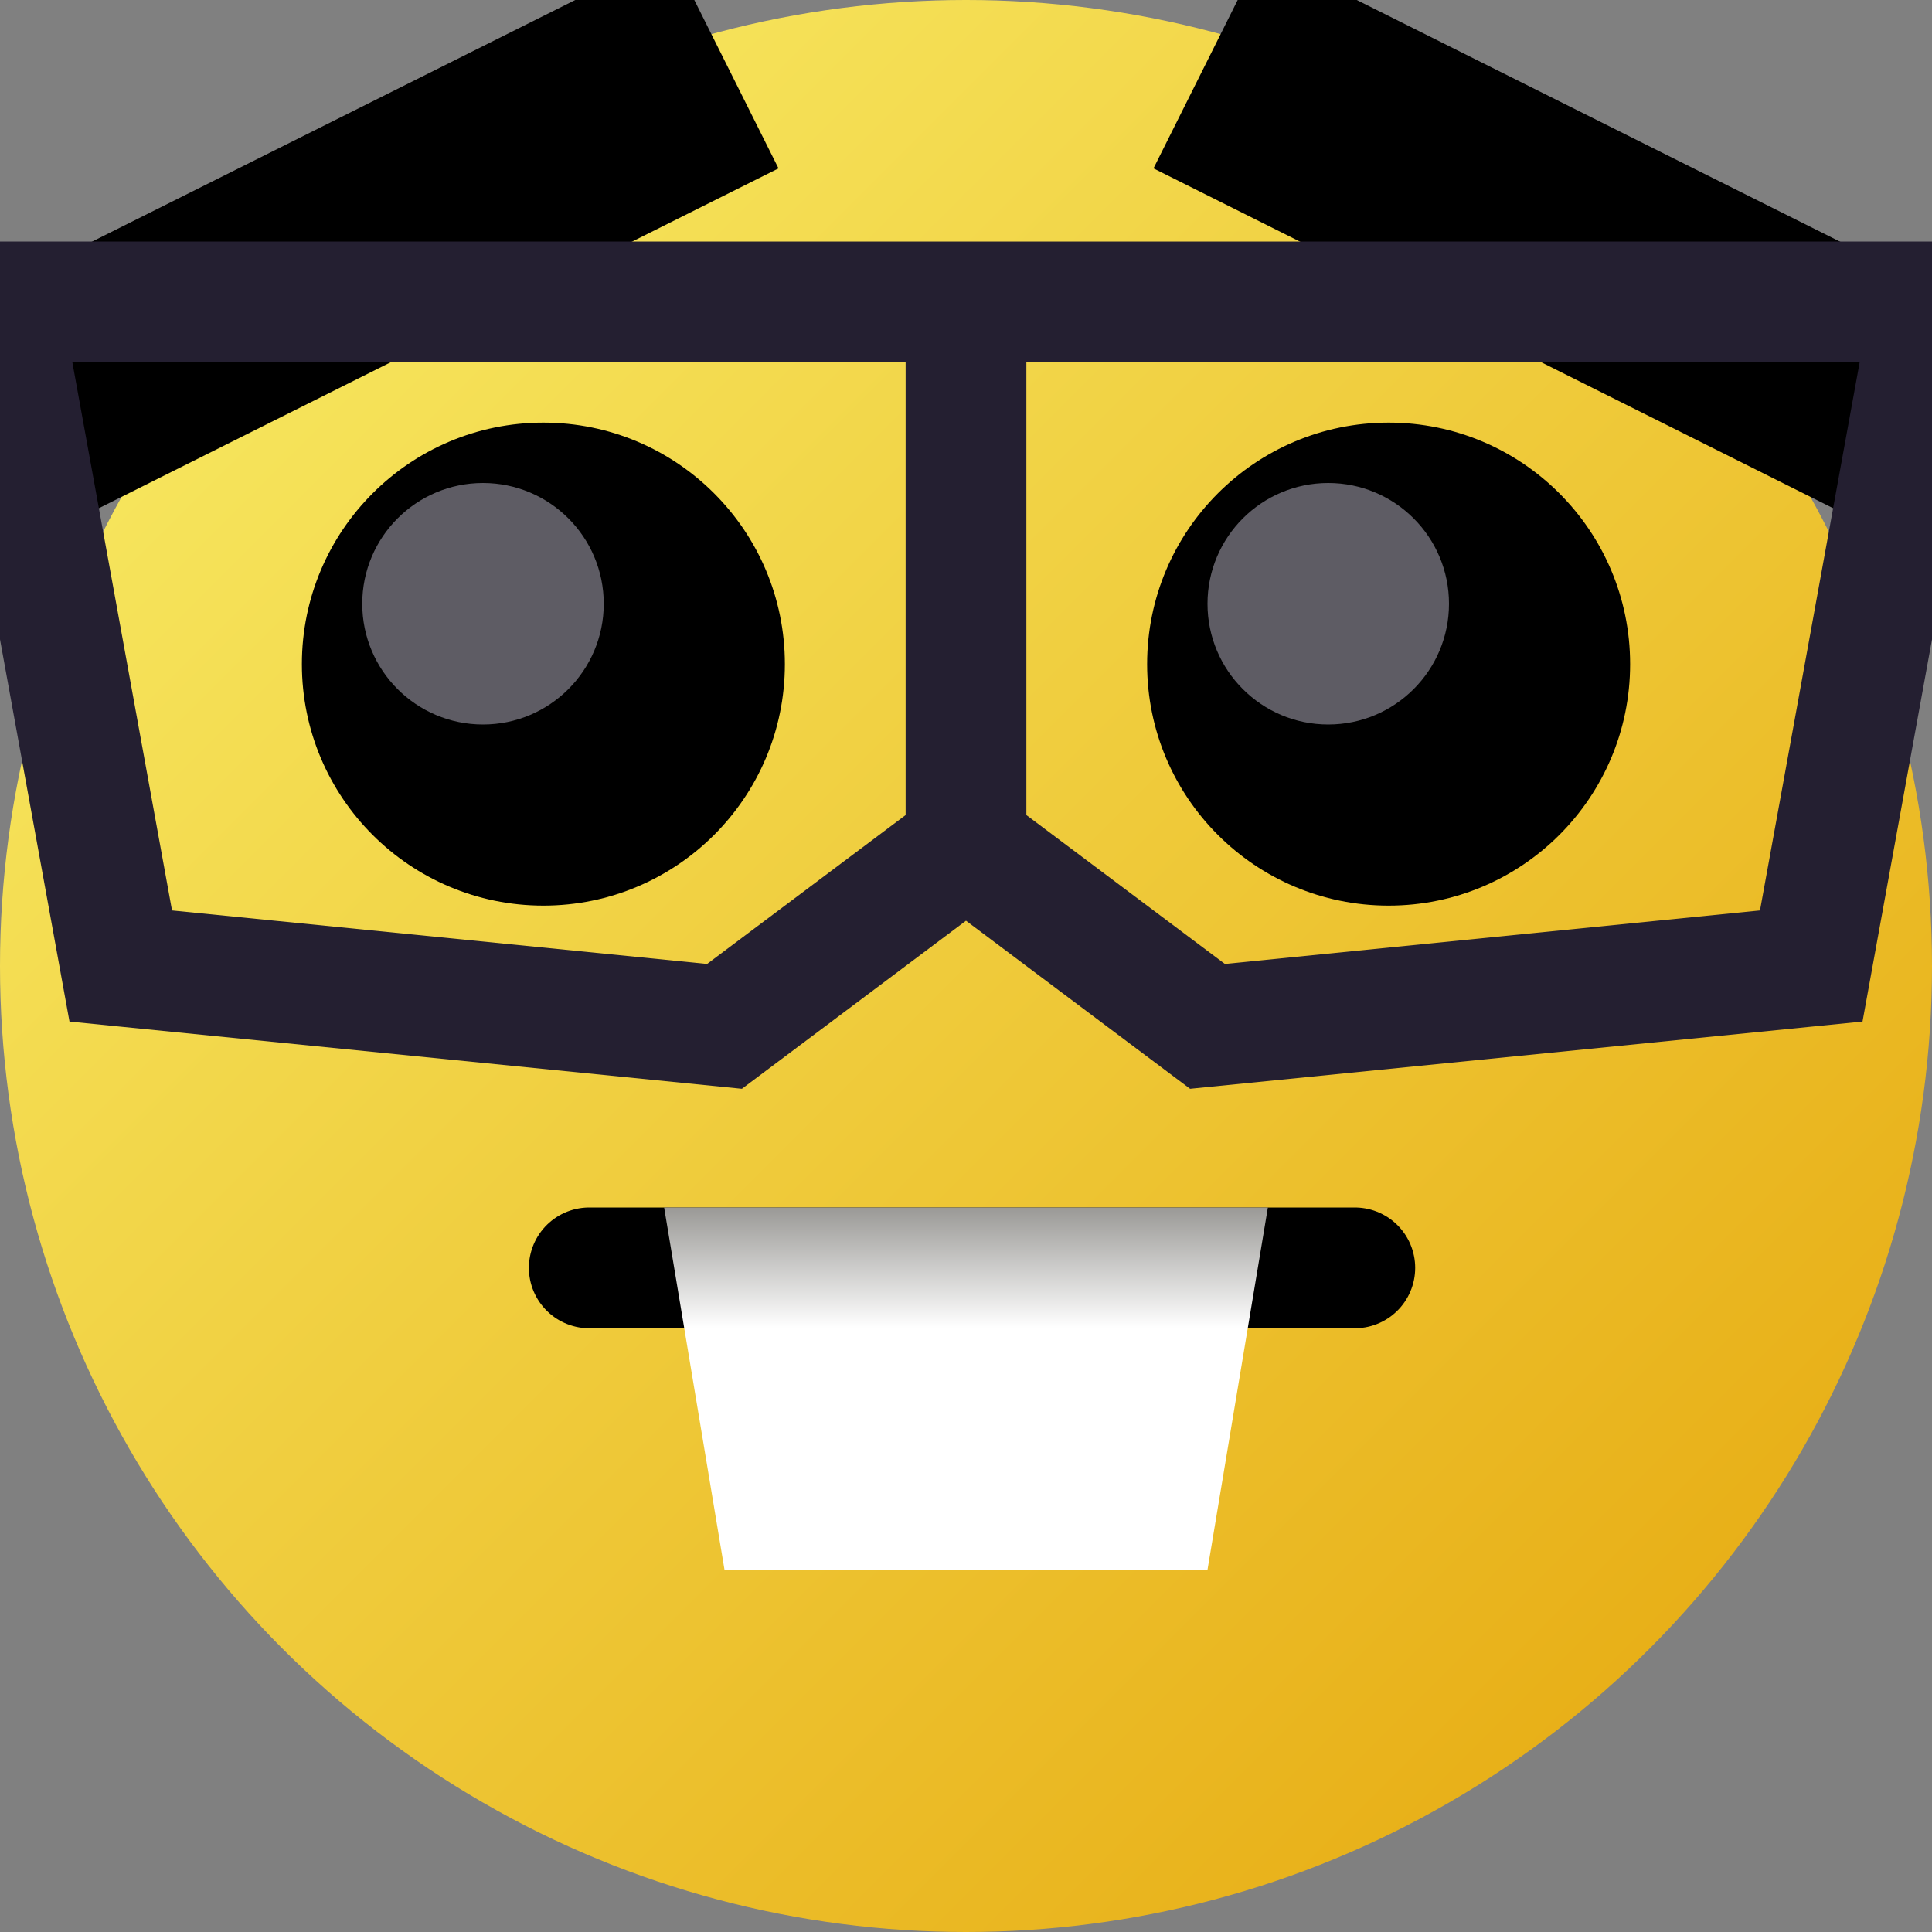 <?xml version="1.0" encoding="UTF-8" standalone="no"?>
<!-- Created with Inkscape (http://www.inkscape.org/) -->

<svg
   width="128"
   height="128"
   viewBox="0 0 16 16"
   version="1.1"
   id="SVGRoot"
   sodipodi:docname="icon.svg"
   inkscape:version="1.2.2 (b0a8486541, 2022-12-01)"
   inkscape:export-filename="icon.png"
   inkscape:export-xdpi="96"
   inkscape:export-ydpi="96"
   xmlns:inkscape="http://www.inkscape.org/namespaces/inkscape"
   xmlns:sodipodi="http://sodipodi.sourceforge.net/DTD/sodipodi-0.dtd"
   xmlns:xlink="http://www.w3.org/1999/xlink"
   xmlns="http://www.w3.org/2000/svg"
   xmlns:svg="http://www.w3.org/2000/svg">
  <rect x="0" y="0" width="16" height="16" fill="#808080" stroke="none"/>
  <sodipodi:namedview
     id="namedview137"
     pagecolor="#505050"
     bordercolor="#ffffff"
     borderopacity="1"
     inkscape:showpageshadow="0"
     inkscape:pageopacity="0"
     inkscape:pagecheckerboard="1"
     inkscape:deskcolor="#505050"
     inkscape:document-units="px"
     showgrid="true"
     inkscape:zoom="5.1184247"
     inkscape:cx="69.161905"
     inkscape:cy="48.257035"
     inkscape:current-layer="layer1">
    <inkscape:grid
       type="xygrid"
       id="grid260"
       originx="0"
       originy="0" />
  </sodipodi:namedview>
  <defs
     id="defs132">
    <linearGradient
       inkscape:collect="always"
       id="linearGradient2334">
      <stop
         style="stop-color:#9a9996;stop-opacity:1"
         offset="0"
         id="stop2330" />
      <stop
         style="stop-color:#ffffff;stop-opacity:1"
         offset="0.333"
         id="stop2338" />
      <stop
         style="stop-color:#ffffff;stop-opacity:1"
         offset="1"
         id="stop2332" />
    </linearGradient>
    <linearGradient
       inkscape:collect="always"
       id="linearGradient1257">
      <stop
         style="stop-color:#f9f06b;stop-opacity:1"
         offset="0"
         id="stop1253" />
      <stop
         style="stop-color:#e5a50a;stop-opacity:1"
         offset="1"
         id="stop1255" />
    </linearGradient>
    <linearGradient
       inkscape:collect="always"
       xlink:href="#linearGradient1257"
       id="linearGradient1259"
       x1="0"
       y1="0"
       x2="16"
       y2="16"
       gradientUnits="userSpaceOnUse" />
    <linearGradient
       inkscape:collect="always"
       xlink:href="#linearGradient2334"
       id="linearGradient2336"
       x1="8"
       y1="10"
       x2="8"
       y2="13"
       gradientUnits="userSpaceOnUse" />
  </defs>
  <g
     inkscape:label="Layer 1"
     inkscape:groupmode="layer"
     id="layer1">
    <circle
       style="fill:url(#linearGradient1259);fill-opacity:1;stroke:none;stroke-linecap:round;paint-order:markers fill stroke"
       id="path421"
       cx="8"
       cy="8"
       r="8" />
    <g
       id="g1608"
       style="stroke-width:1"
       transform="translate(-0.5,-0.5)">
      <circle
         style="fill:#000000;fill-opacity:1;stroke:none;stroke-width:1;stroke-linecap:round;paint-order:markers fill stroke"
         id="path1313"
         cx="5"
         cy="6"
         r="2" />
      <circle
         style="fill:#5e5c64;fill-opacity:1;stroke:none;stroke-width:1;stroke-linecap:round;paint-order:markers fill stroke"
         id="path1448"
         cx="4.5"
         cy="5.5"
         r="1" />
    </g>
    <g
       id="g1608-6"
       transform="translate(6.5,-0.5)"
       style="stroke-width:1">
      <circle
         style="fill:#000000;fill-opacity:1;stroke:none;stroke-width:1;stroke-linecap:round;paint-order:markers fill stroke"
         id="path1313-7"
         cx="5"
         cy="6"
         r="2" />
      <circle
         style="fill:#5e5c64;fill-opacity:1;stroke:none;stroke-width:1;stroke-linecap:round;paint-order:markers fill stroke"
         id="path1448-5"
         cx="4.5"
         cy="5.5"
         r="1" />
    </g>
    <path
       style="fill:none;fill-opacity:1;stroke:#000000;stroke-width:1;stroke-linecap:round;stroke-dasharray:none;stroke-opacity:1;paint-order:markers fill stroke"
       d="M 4.88,10.5 H 11.22"
       id="path2082" />
    <path
       style="fill:url(#linearGradient2336);fill-opacity:1;stroke:none;stroke-width:4;stroke-linecap:round;stroke-dasharray:none;stroke-opacity:1;paint-order:markers fill stroke"
       d="m 5.5,10 h 5 L 10,13 H 6 L 5.5,10"
       id="path2086"
       sodipodi:nodetypes="ccccc" />
    <path
       style="fill:none;fill-opacity:1;stroke:#000000;stroke-width:2;stroke-linecap:butt;stroke-dasharray:none;stroke-opacity:1;paint-order:markers fill stroke"
       d="m 0,3.5 6,-3"
       id="path2268"
       sodipodi:nodetypes="cc" />
    <path
       style="fill:none;fill-opacity:1;stroke:#000000;stroke-width:2;stroke-linecap:butt;stroke-dasharray:none;stroke-opacity:1;paint-order:markers fill stroke"
       d="m 16,3.5 -6,-3"
       id="path2268-3"
       sodipodi:nodetypes="cc" />
    <path
       style="fill:none;fill-opacity:1;stroke:#241f31;stroke-width:1;stroke-linecap:butt;stroke-dasharray:none;stroke-opacity:1;paint-order:markers fill stroke"
       d="M 0,2.5 1,8 6,8.5 8,7 V 2.5 7 L 10,8.5 15,8 16,2.5 Z"
       id="path2155"
       sodipodi:nodetypes="cccccccccc" />
  </g>
</svg>
